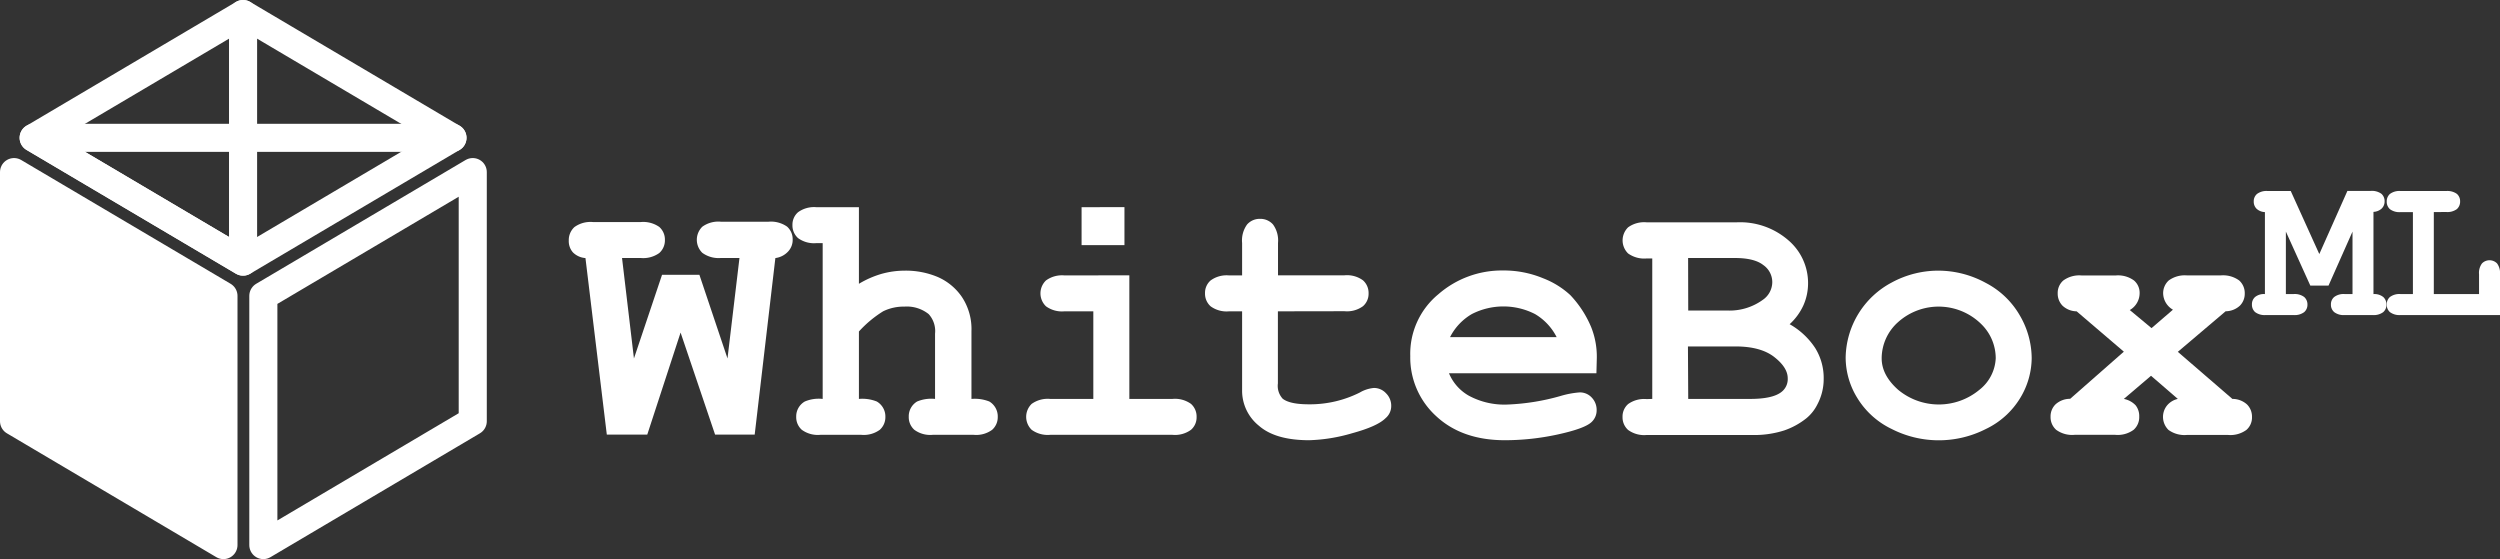 <svg xmlns="http://www.w3.org/2000/svg" viewBox="0 0 444.95 99.51"><rect x="0" y="0" width="444.95" height="99.51" fill="#333333" stroke="none"/><defs><style>.cls-1{fill:none;}.cls-1,.cls-2{stroke:#fff;stroke-linecap:round;stroke-linejoin:round;stroke-width:5px;}.cls-2,.cls-3{fill:#fff;}</style></defs><title>blanco</title><g id="Capa_2" data-name="Capa 2"><g id="Capa_1-2" data-name="Capa 1"><polygon class="cls-1" points="80.53 24.53 43.26 46.56 5.99 24.53 43.26 2.5 80.53 24.53"/><polygon class="cls-2" points="39.77 52.66 39.77 97.01 2.5 74.97 2.5 30.63 39.77 52.66"/><polygon class="cls-1" points="84.14 74.97 46.87 97.01 46.87 52.66 84.14 30.63 84.14 74.97"/><polyline class="cls-1" points="43.26 2.5 43.26 46.56 5.99 24.53 80.53 24.53"/><path class="cls-3" d="M121.13,59.19,115.2,77.35H108l-3.8-31.42a3.51,3.51,0,0,1-2.22-1,3,3,0,0,1-.75-2.1,3.15,3.15,0,0,1,1-2.41,4.86,4.86,0,0,1,3.3-.9l8.52,0a5,5,0,0,1,3.29.87,3,3,0,0,1,1,2.31,3,3,0,0,1-1,2.33,4.89,4.89,0,0,1-3.29.89h-3.34l2.12,17.88,5-14.89h6.65l5,14.89,2.13-17.88h-3.34A4.92,4.92,0,0,1,125,45a3.25,3.25,0,0,1,0-4.65,4.86,4.86,0,0,1,3.3-.89l8.49,0a5,5,0,0,1,3.29.87,3,3,0,0,1,1,2.31,3,3,0,0,1-.78,2.09A3.73,3.73,0,0,1,138,45.93l-3.68,31.42h-7.05Z"/><path class="cls-3" d="M152.87,36.88V50.51a17.16,17.16,0,0,1,4-1.76,15.33,15.33,0,0,1,4.14-.58,14.63,14.63,0,0,1,5.89,1.13,10.06,10.06,0,0,1,4.29,3.54,10.32,10.32,0,0,1,1.71,6.1V71a7,7,0,0,1,3.18.46,3.09,3.09,0,0,1,1.5,2.75,3,3,0,0,1-1,2.29,4.79,4.79,0,0,1-3.28.89h-7.3a4.76,4.76,0,0,1-3.26-.89,3,3,0,0,1-1-2.32,3.06,3.06,0,0,1,1.49-2.72,6.49,6.49,0,0,1,3.19-.46V59.38a4.47,4.47,0,0,0-1.13-3.47,6.22,6.22,0,0,0-4.33-1.34,8.3,8.3,0,0,0-3.77.83A20.17,20.17,0,0,0,152.87,59V71a6.9,6.9,0,0,1,3.18.46,3.08,3.08,0,0,1,1.53,2.75,3,3,0,0,1-1,2.29,4.83,4.83,0,0,1-3.29.89H146a4.83,4.83,0,0,1-3.29-.89,3,3,0,0,1-1-2.32,3.05,3.05,0,0,1,1.53-2.72,6.36,6.36,0,0,1,3.18-.46V43.27h-1.09a4.82,4.82,0,0,1-3.29-.89,3,3,0,0,1-1-2.32,2.92,2.92,0,0,1,1-2.29,4.82,4.82,0,0,1,3.29-.89Z"/><path class="cls-3" d="M201,49V71h7.68a4.87,4.87,0,0,1,3.29.88,3,3,0,0,1,1,2.33,2.92,2.92,0,0,1-1,2.29,4.82,4.82,0,0,1-3.29.89H186.92a4.86,4.86,0,0,1-3.3-.89,3.21,3.21,0,0,1,0-4.62,4.92,4.92,0,0,1,3.3-.88h7.67V55.41h-5.14a4.84,4.84,0,0,1-3.28-.89,3.18,3.18,0,0,1,0-4.61,4.85,4.85,0,0,1,3.3-.89Zm-.87-12.14v6.77H192.5V36.88Z"/><path class="cls-3" d="M227.44,55.41V68.24a3.38,3.38,0,0,0,.85,2.72c.87.68,2.43,1,4.68,1a19.79,19.79,0,0,0,9.05-2.1,6,6,0,0,1,2.5-.81,2.9,2.9,0,0,1,2.16.94,3.1,3.1,0,0,1,.93,2.28,2.82,2.82,0,0,1-1,2.15c-1,1-3,1.88-6,2.7a29.84,29.84,0,0,1-7.6,1.23q-6,0-8.94-2.57a8,8,0,0,1-3-6.32V55.41h-2.31a4.82,4.82,0,0,1-3.29-.89,3,3,0,0,1-1-2.32,2.92,2.92,0,0,1,1-2.29,4.82,4.82,0,0,1,3.29-.89h2.31V43.24a4.83,4.83,0,0,1,.89-3.29,3,3,0,0,1,2.32-1,3,3,0,0,1,2.29,1,4.83,4.83,0,0,1,.89,3.29V49h11.83a4.82,4.82,0,0,1,3.29.89,3,3,0,0,1,1,2.32,2.92,2.92,0,0,1-1,2.29,4.82,4.82,0,0,1-3.29.89Z"/><path class="cls-3" d="M284.13,66.43H257.89a8.19,8.19,0,0,0,3.54,4A13.31,13.31,0,0,0,268.31,72a39.82,39.82,0,0,0,9.46-1.53,16.12,16.12,0,0,1,3.37-.63,2.85,2.85,0,0,1,2.15.91,3.15,3.15,0,0,1,.88,2.27,2.83,2.83,0,0,1-.94,2.13q-1.25,1.15-6.09,2.2a44.39,44.39,0,0,1-9.3,1q-7.66,0-12.28-4.33A14.1,14.1,0,0,1,251,63.37a13.72,13.72,0,0,1,5-11,17.19,17.19,0,0,1,11.47-4.23,18.21,18.21,0,0,1,7.16,1.38,15.17,15.17,0,0,1,4.85,3,18.81,18.81,0,0,1,3.72,5.71,14.15,14.15,0,0,1,1,5.49ZM277.05,60a10,10,0,0,0-3.84-4.1,12.33,12.33,0,0,0-11.26,0,10,10,0,0,0-3.87,4.1Z"/><path class="cls-3" d="M294.07,71v-25h-1a4.92,4.92,0,0,1-3.3-.89,3.25,3.25,0,0,1,0-4.65,4.86,4.86,0,0,1,3.3-.89h16a13.09,13.09,0,0,1,9.23,3.2,10,10,0,0,1,3.5,7.6,9.67,9.67,0,0,1-.81,3.93,10.37,10.37,0,0,1-2.47,3.4,13.22,13.22,0,0,1,4.54,4.23,10.11,10.11,0,0,1,1.52,5.48,9.59,9.59,0,0,1-1.1,4.52,7.54,7.54,0,0,1-2,2.53,13.19,13.19,0,0,1-3.9,2.14,17.39,17.39,0,0,1-5.78.82H293.08a4.86,4.86,0,0,1-3.3-.89,3,3,0,0,1-1-2.32,2.94,2.94,0,0,1,1-2.3,4.9,4.9,0,0,1,3.28-.88Zm6.4-15.73h7a10.07,10.07,0,0,0,6.28-1.91,3.85,3.85,0,0,0,1.68-3.18,3.7,3.7,0,0,0-1.59-3q-1.59-1.26-5.06-1.26h-8.33Zm0,15.73h11q3.9,0,5.49-1.16a2.89,2.89,0,0,0,1.22-2.5c0-1.29-.8-2.55-2.4-3.8s-3.9-1.88-6.9-1.88h-8.46Z"/><path class="cls-3" d="M361.6,63.71a13.86,13.86,0,0,1-2.05,7.14,14.36,14.36,0,0,1-6.08,5.49,18.46,18.46,0,0,1-16.81,0,14.5,14.5,0,0,1-6.08-5.48,13.75,13.75,0,0,1-2.09-7.24,15.39,15.39,0,0,1,8.22-13.35A17.37,17.37,0,0,1,345,48.17a17.65,17.65,0,0,1,8.41,2.17,14.9,14.9,0,0,1,6.1,5.84A15.23,15.23,0,0,1,361.6,63.71Zm-6.4,0A8.53,8.53,0,0,0,353,58.07a10.81,10.81,0,0,0-15.2-.72,8.65,8.65,0,0,0-2.9,6.43q0,3,2.94,5.6a11.31,11.31,0,0,0,14.45,0A7.55,7.55,0,0,0,355.2,63.75Z"/><path class="cls-3" d="M387.61,62.62,397.32,71a3.83,3.83,0,0,1,2.62,1,3.06,3.06,0,0,1,.87,2.23,2.92,2.92,0,0,1-1,2.29,4.83,4.83,0,0,1-3.29.89h-7.27a4.86,4.86,0,0,1-3.3-.89,3.24,3.24,0,0,1-.28-4.33A3.45,3.45,0,0,1,387.61,71l-4.77-4.12L378,71a3.9,3.9,0,0,1,2.11,1.15,3.09,3.09,0,0,1,.63,2,3,3,0,0,1-1,2.35,4.79,4.79,0,0,1-3.28.89h-7.21a4.82,4.82,0,0,1-3.29-.89,3,3,0,0,1-1-2.32,3,3,0,0,1,.87-2.2,3.83,3.83,0,0,1,2.62-1L378,62.59l-8.4-7.18a3.74,3.74,0,0,1-2.51-1,3.06,3.06,0,0,1-.86-2.2,2.92,2.92,0,0,1,1-2.29,4.82,4.82,0,0,1,3.29-.89h6a4.82,4.82,0,0,1,3.29.89,2.89,2.89,0,0,1,1,2.26,3.47,3.47,0,0,1-1.75,3l3.87,3.22,3.81-3.28A3.44,3.44,0,0,1,385,52.29a3.05,3.05,0,0,1,1-2.38,4.85,4.85,0,0,1,3.29-.89h5.93a4.86,4.86,0,0,1,3.3.89,3,3,0,0,1,1,2.32,3,3,0,0,1-.86,2.17,3.78,3.78,0,0,1-2.54,1Z"/><path class="cls-3" d="M406.84,41.22V52.34h1.34a2.81,2.81,0,0,1,1.92.52,1.75,1.75,0,0,1,.58,1.35,1.72,1.72,0,0,1-.58,1.34,2.81,2.81,0,0,1-1.92.52h-4.89a2.81,2.81,0,0,1-1.92-.52,1.74,1.74,0,0,1-.57-1.35,1.71,1.71,0,0,1,.56-1.34,2.51,2.51,0,0,1,1.75-.52V37.75a2.32,2.32,0,0,1-1.49-.6,1.77,1.77,0,0,1-.5-1.28,1.71,1.71,0,0,1,.58-1.35,2.81,2.81,0,0,1,1.92-.52l4.09,0,5.08,11.22,5-11.24,4.13,0a2.87,2.87,0,0,1,1.92.51,1.72,1.72,0,0,1,.57,1.34,1.74,1.74,0,0,1-.51,1.28,2.31,2.31,0,0,1-1.47.6V52.34a2.51,2.51,0,0,1,1.75.53,1.77,1.77,0,0,1,.56,1.34,1.72,1.72,0,0,1-.57,1.34,2.81,2.81,0,0,1-1.92.52h-4.91a2.77,2.77,0,0,1-1.9-.52,1.71,1.71,0,0,1-.58-1.35,1.69,1.69,0,0,1,.58-1.34,2.77,2.77,0,0,1,1.9-.52h1.36V41.22l-4.27,9.61h-3.24Z"/><path class="cls-3" d="M433.17,37.75V52.34h8.05V48.81a2.81,2.81,0,0,1,.52-1.92,1.87,1.87,0,0,1,2.69,0,2.86,2.86,0,0,1,.52,1.92v7.26H427.28a2.81,2.81,0,0,1-1.92-.52,1.74,1.74,0,0,1-.57-1.35,1.72,1.72,0,0,1,.57-1.34,2.81,2.81,0,0,1,1.92-.52h2.17V37.75h-2.17a2.81,2.81,0,0,1-1.92-.52,1.76,1.76,0,0,1-.57-1.36,1.74,1.74,0,0,1,.57-1.35,2.81,2.81,0,0,1,1.92-.52l8.08,0a2.87,2.87,0,0,1,1.92.51,1.72,1.72,0,0,1,.57,1.34,1.76,1.76,0,0,1-.57,1.36,2.81,2.81,0,0,1-1.92.52Z"/></g></g></svg>